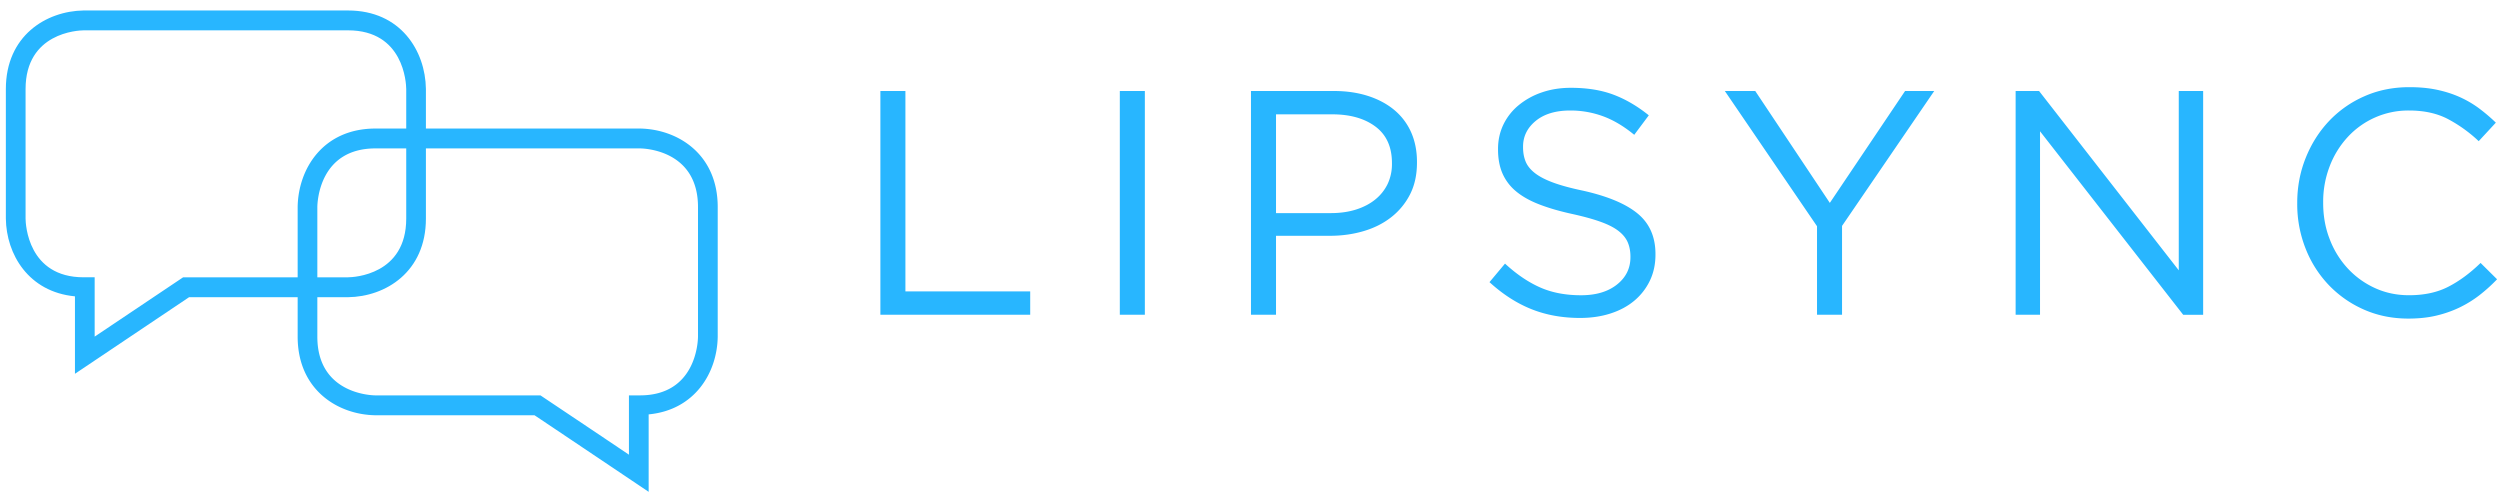 <?xml version="1.0" encoding="UTF-8" standalone="no"?><svg width="219" height="44" viewBox="0 0 219 44" xmlns="http://www.w3.org/2000/svg" xmlns:xlink="http://www.w3.org/1999/xlink"><svg width="219" height="44" viewBox="0 0 219 44" id="svg--lip-sync-logo"><title>lipSync_logo_editable</title><g transform="translate(-1)" fill="#28B6FF" fill-rule="evenodd"><path d="M3.24 19.143V7.8c0-4.93 4.58-5.14 5.103-5.143h23.145c4.88 0 5.092 4.608 5.098 5.142v11.35c0 4.93-4.59 5.14-5.106 5.143H17.042s-5.823 3.896-7.75 5.196v-5.197h-.965c-4.878 0-5.084-4.63-5.088-5.15zM8.326.917C5.04.97 1.513 3.13 1.513 7.8v11.35c.04 3.12 1.978 6.42 6.053 6.81v6.783s9.583-6.44 9.997-6.708h13.925c3.296-.042 6.822-2.218 6.822-6.884V7.79C38.265 4.47 36.108.918 31.488.918H8.328z"/><path d="M57.058 34.635h-.963v5.196c-1.928-1.3-7.75-5.195-7.75-5.195h-14.44c-.513-.002-5.106-.214-5.106-5.142V18.14c.005-.533.217-5.14 5.097-5.14h23.146c.525.003 5.103.213 5.103 5.14v11.345c-.004.52-.21 5.15-5.088 5.15zM33.898 11.26c-4.62 0-6.777 3.55-6.823 6.873v11.36c0 4.666 3.526 6.842 6.822 6.884h13.925c.415.268 10 6.708 10 6.708V36.3c4.073-.387 6.01-3.687 6.05-6.807V18.14c0-4.667-3.525-6.827-6.814-6.88h-23.16zM78.122 7.973h2.192v17.554h10.932v2.046H78.122v-19.6zM99.097 7.972h2.192v19.6h-2.193v-19.6zM117.59 18.668c.8 0 1.527-.102 2.185-.308.658-.208 1.225-.5 1.7-.886a3.955 3.955 0 0 0 1.083-1.36 4.08 4.08 0 0 0 .377-1.772v-.056c0-1.404-.478-2.468-1.433-3.188-.956-.72-2.222-1.082-3.8-1.082h-4.923v8.652h4.81zm-7.003-10.696h7.27c1.09 0 2.085.146 2.983.434.896.29 1.665.7 2.303 1.232a5.352 5.352 0 0 1 1.47 1.946c.34.766.514 1.634.514 2.604v.056c0 1.064-.204 1.994-.61 2.788a5.963 5.963 0 0 1-1.652 2c-.693.542-1.504.948-2.428 1.218-.925.272-1.906.406-2.94.406h-4.718v6.916h-2.193v-19.6zM139.415 27.852c-1.554 0-2.973-.256-4.26-.77-1.283-.512-2.508-1.3-3.676-2.366l1.36-1.624c1.016.936 2.042 1.63 3.08 2.088 1.036.458 2.23.684 3.578.684 1.314 0 2.363-.312 3.15-.938.787-.624 1.18-1.422 1.18-2.394v-.056c0-.448-.074-.854-.223-1.218-.15-.364-.408-.696-.78-.992-.37-.3-.885-.57-1.543-.812-.658-.242-1.496-.476-2.517-.702-1.112-.242-2.08-.522-2.905-.84-.827-.318-1.51-.7-2.046-1.146a4.237 4.237 0 0 1-1.195-1.57c-.26-.598-.39-1.298-.39-2.098v-.058c0-.764.157-1.474.47-2.128a5.003 5.003 0 0 1 1.332-1.692 6.452 6.452 0 0 1 2.026-1.122c.777-.27 1.627-.406 2.553-.406 1.426 0 2.668.202 3.733.602 1.064.402 2.095 1.004 3.093 1.808l-1.276 1.708c-.906-.748-1.817-1.29-2.733-1.626a8.27 8.27 0 0 0-2.872-.504c-1.276 0-2.283.304-3.024.91-.74.608-1.11 1.36-1.11 2.254v.056c0 .468.076.882.223 1.246.148.366.416.702.804 1.008.39.308.926.588 1.61.84.683.252 1.563.49 2.636.714 2.164.488 3.76 1.16 4.786 2.018 1.026.856 1.54 2.032 1.54 3.526v.058c0 .838-.165 1.6-.492 2.28a5.222 5.222 0 0 1-1.36 1.75c-.58.486-1.274.86-2.09 1.122-.812.262-1.702.39-2.663.39M160.17 19.816l-8.074-11.844h2.664l6.533 9.802 6.592-9.802h2.553l-8.075 11.816v7.784h-2.192v-7.756zM177.57 7.973h2.053L191.86 23.68V7.974h2.136v19.6h-1.748L179.706 11.5v16.073h-2.137v-19.6zM211.976 27.908c-1.407 0-2.7-.262-3.886-.784a9.59 9.59 0 0 1-3.078-2.142 9.784 9.784 0 0 1-2.04-3.204 10.58 10.58 0 0 1-.735-3.95v-.054c0-1.384.244-2.69.735-3.922.49-1.232 1.17-2.31 2.04-3.236a9.49 9.49 0 0 1 3.107-2.182c1.2-.532 2.515-.798 3.94-.798.888 0 1.686.074 2.4.224.71.15 1.373.358 1.984.63.61.272 1.173.598 1.692.98a15.08 15.08 0 0 1 1.5 1.274l-1.5 1.622a12.35 12.35 0 0 0-2.677-1.928c-.955-.504-2.096-.758-3.428-.758a7.21 7.21 0 0 0-5.37 2.324 7.912 7.912 0 0 0-1.58 2.562 8.63 8.63 0 0 0-.57 3.148v.06c0 1.136.188 2.196.57 3.174a7.9 7.9 0 0 0 1.58 2.564 7.45 7.45 0 0 0 2.387 1.722c.915.42 1.908.628 2.982.628 1.332 0 2.477-.246 3.44-.742.962-.492 1.905-1.186 2.83-2.086l1.444 1.43c-.5.524-1.023.992-1.568 1.414a9.782 9.782 0 0 1-1.762 1.078c-.63.298-1.304.532-2.026.7-.72.168-1.526.252-2.414.252"/></g></svg></svg>